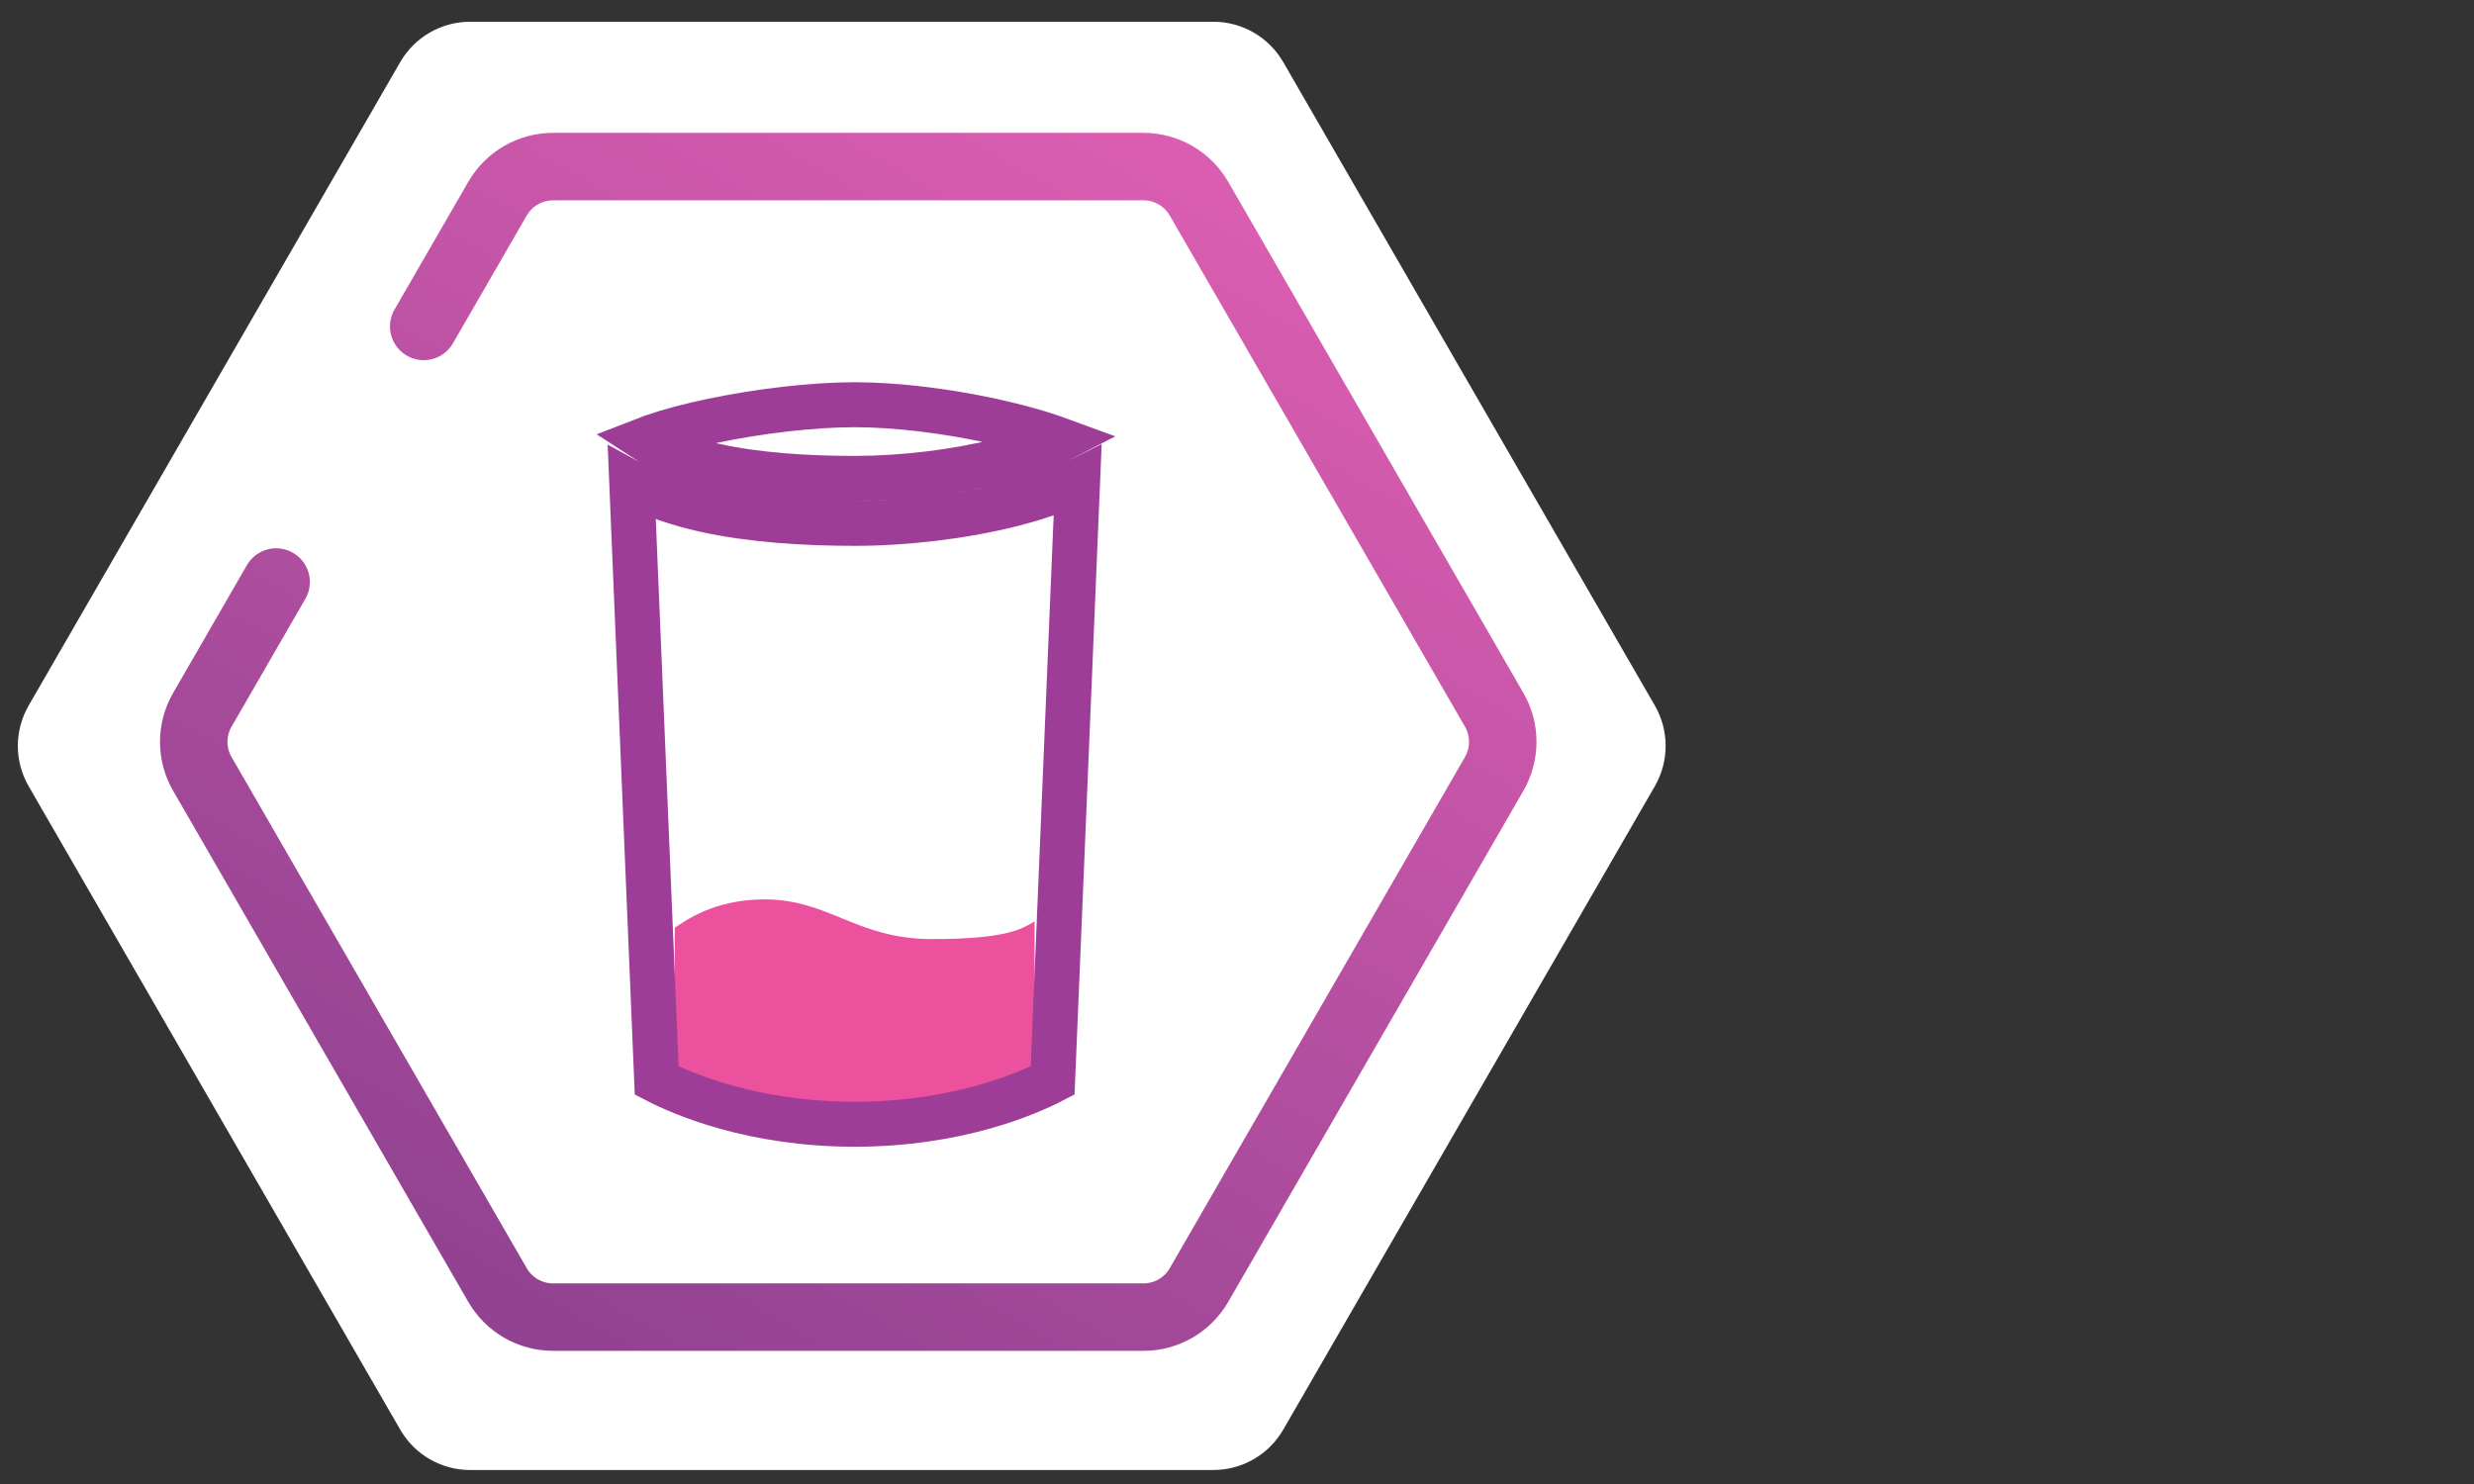 <svg width="110" height="66" viewBox="0 0 110 66" fill="none" xmlns="http://www.w3.org/2000/svg">
<rect x="0" y="0" width="110" height="66" fill="#333333" stroke="none"/>
<path d="M1.274 34.966L17.796 63.584C18.437 64.694 19.621 65.378 20.903 65.378L53.948 65.378C55.23 65.378 56.414 64.694 57.055 63.584L61.186 56.43L69.447 42.121L73.578 34.966C74.218 33.856 74.218 32.489 73.578 31.379L57.055 2.761C56.414 1.651 55.23 0.967 53.948 0.967L20.903 0.967C19.621 0.967 18.437 1.651 17.796 2.761L1.274 31.379C0.633 32.489 0.633 33.856 1.274 34.966Z" fill="white"/>
<path d="M12.277 25.885L8.996 31.569C8.487 32.45 8.487 33.537 8.996 34.419L22.122 57.153C22.631 58.035 23.572 58.578 24.59 58.578L50.841 58.578C51.859 58.578 52.8 58.035 53.309 57.153L66.435 34.419C66.944 33.537 66.944 32.45 66.435 31.569L53.309 8.834C52.8 7.953 51.859 7.409 50.841 7.409L24.59 7.409C23.572 7.409 22.631 7.953 22.122 8.834L18.84 14.518" stroke="url(#paint0_linear_1999_20490)" stroke-width="3" stroke-linecap="round"/>
<path d="M34 40C31.714 40 30.463 40.967 30 41.261V48.824C31.143 49.216 34.343 50 38 50C41.657 50 44.857 48.954 46 48.431V40.98C45.429 41.316 44.759 41.765 41.429 41.765C38.098 41.765 36.857 40 34 40Z" fill="#EC519E"/>
<path d="M29.198 48.056L28.091 21.511C29.051 22.043 30.169 22.409 31.32 22.666C33.392 23.128 35.766 23.276 38 23.276C40.278 23.276 42.804 22.974 44.935 22.44C46 22.173 46.993 21.842 47.817 21.446C47.849 21.431 47.881 21.415 47.913 21.399L46.802 48.056C45.694 48.63 42.571 50 38 50C33.429 50 30.306 48.63 29.198 48.056ZM47.113 19.563C47.061 19.59 47.008 19.616 46.952 19.643C46.287 19.962 45.431 20.254 44.449 20.5C42.485 20.992 40.122 21.276 38 21.276C35.834 21.276 33.624 21.131 31.755 20.714C30.483 20.43 29.452 20.038 28.7 19.544C28.798 19.506 28.903 19.467 29.015 19.427C29.744 19.172 30.669 18.926 31.696 18.712C33.753 18.283 36.127 18 38 18C39.869 18 42.088 18.282 44.068 18.71C45.25 18.966 46.297 19.264 47.113 19.563Z" stroke="#9D3D97" stroke-width="2"/>
<defs>
<linearGradient id="paint0_linear_1999_20490" x1="52.266" y1="7.791" x2="23.165" y2="58.196" gradientUnits="userSpaceOnUse">
<stop stop-color="#DA5DB0"/>
<stop offset="1" stop-color="#924292"/>
</linearGradient>
</defs>
</svg>
